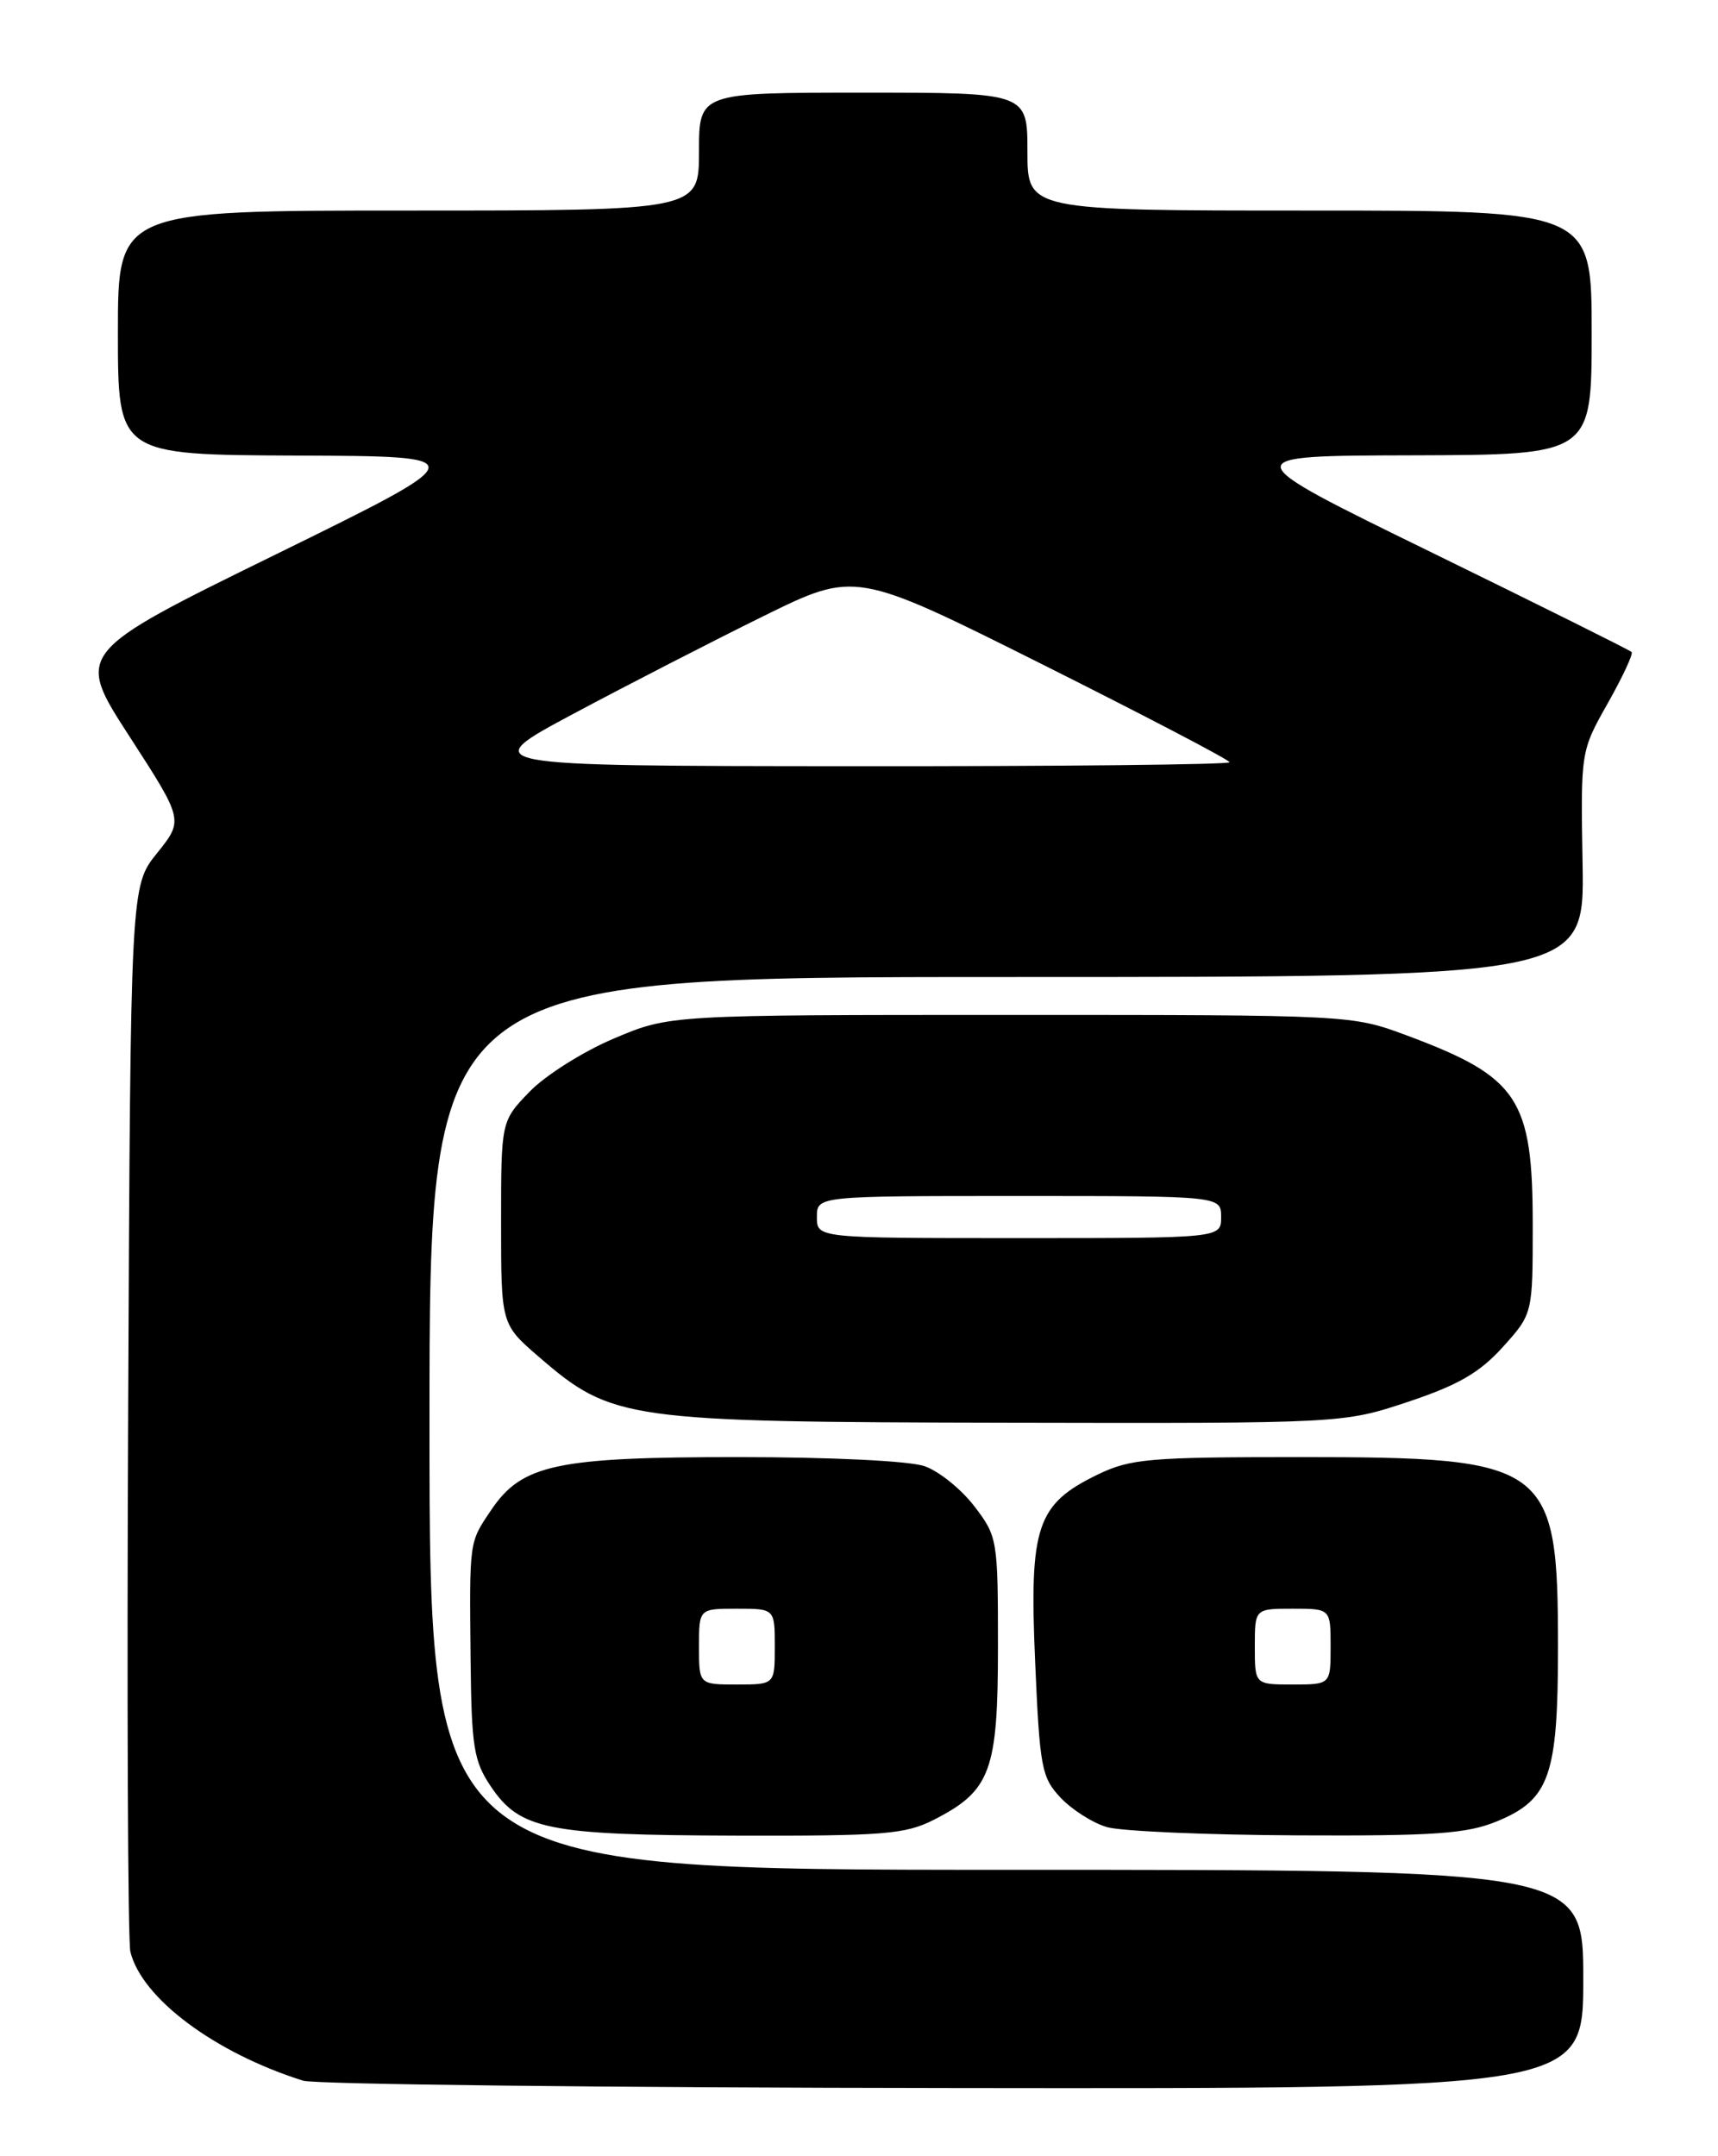 <?xml version="1.0" encoding="UTF-8" standalone="no"?>
<!DOCTYPE svg PUBLIC "-//W3C//DTD SVG 1.1//EN" "http://www.w3.org/Graphics/SVG/1.1/DTD/svg11.dtd" >
<svg xmlns="http://www.w3.org/2000/svg" xmlns:xlink="http://www.w3.org/1999/xlink" version="1.1" viewBox="0 0 204 256">
 <g >
 <path fill="currentColor"
d=" M 188.00 235.00 C 188.00 222.00 188.00 222.00 119.50 222.00 C 51.00 222.00 51.00 222.00 51.00 169.00 C 51.00 116.00 51.00 116.00 119.57 116.00 C 188.14 116.00 188.14 116.00 187.92 102.60 C 187.69 89.20 187.69 89.20 190.91 83.50 C 192.68 80.36 193.96 77.62 193.74 77.41 C 193.53 77.19 182.81 71.86 169.93 65.56 C 146.50 54.11 146.50 54.11 167.75 54.06 C 189.00 54.00 189.00 54.00 189.00 39.50 C 189.00 25.00 189.00 25.00 155.50 25.00 C 122.00 25.00 122.00 25.00 122.00 18.00 C 122.00 11.00 122.00 11.00 102.50 11.00 C 83.00 11.00 83.00 11.00 83.00 18.00 C 83.00 25.00 83.00 25.00 48.50 25.00 C 14.00 25.00 14.00 25.00 14.00 39.50 C 14.00 54.00 14.00 54.00 35.25 54.09 C 56.50 54.17 56.50 54.17 32.72 65.84 C 8.94 77.50 8.94 77.50 15.37 87.43 C 21.80 97.37 21.80 97.37 18.65 101.29 C 15.50 105.20 15.50 105.20 15.22 167.35 C 15.06 201.53 15.18 230.50 15.48 231.73 C 16.84 237.27 25.52 243.74 36.00 247.04 C 37.38 247.47 72.14 247.87 113.25 247.91 C 188.00 248.00 188.00 248.00 188.00 235.00 Z  M 110.89 216.06 C 117.64 212.61 118.50 210.30 118.50 195.50 C 118.50 182.79 118.44 182.42 115.69 178.83 C 114.14 176.81 111.49 174.67 109.79 174.08 C 108.00 173.45 98.67 173.00 87.63 173.00 C 66.05 173.00 61.97 173.87 58.32 179.29 C 55.68 183.20 55.74 182.81 55.88 197.10 C 55.99 207.41 56.25 209.08 58.28 212.10 C 61.73 217.22 64.98 217.88 87.29 217.94 C 104.98 217.99 107.48 217.79 110.89 216.06 Z  M 177.74 216.25 C 184.00 213.68 185.00 210.83 185.00 195.63 C 185.00 173.76 183.96 173.00 154.30 173.00 C 136.45 173.00 134.24 173.19 130.35 175.07 C 123.10 178.58 122.21 181.21 122.91 197.17 C 123.46 209.88 123.67 211.03 125.94 213.44 C 127.29 214.87 129.76 216.44 131.44 216.93 C 133.13 217.42 143.27 217.86 153.99 217.91 C 170.40 217.99 174.15 217.72 177.74 216.25 Z  M 167.19 166.44 C 173.15 164.45 175.68 162.99 178.44 159.94 C 182.00 155.99 182.00 155.99 182.00 145.45 C 182.00 130.40 180.32 127.88 167.00 122.92 C 160.52 120.51 160.39 120.50 120.00 120.50 C 79.50 120.50 79.50 120.50 72.90 123.30 C 69.27 124.83 64.77 127.67 62.90 129.60 C 59.50 133.11 59.50 133.11 59.50 145.17 C 59.50 157.23 59.50 157.23 64.00 161.11 C 72.69 168.61 74.27 168.83 119.50 168.92 C 159.49 169.00 159.49 169.00 167.19 166.44 Z  M 68.14 84.72 C 74.55 81.30 84.69 76.09 90.68 73.14 C 101.58 67.78 101.58 67.78 123.79 78.89 C 136.01 85.01 146.00 90.23 146.00 90.50 C 146.00 90.78 125.86 90.99 101.25 90.97 C 56.50 90.94 56.50 90.94 68.14 84.72 Z  M 83.00 195.50 C 83.00 191.00 83.00 191.00 87.50 191.00 C 92.00 191.00 92.00 191.00 92.00 195.50 C 92.00 200.00 92.00 200.00 87.50 200.00 C 83.00 200.00 83.00 200.00 83.00 195.50 Z  M 149.00 195.50 C 149.00 191.00 149.00 191.00 153.50 191.00 C 158.00 191.00 158.00 191.00 158.00 195.50 C 158.00 200.00 158.00 200.00 153.50 200.00 C 149.00 200.00 149.00 200.00 149.00 195.50 Z  M 97.00 144.50 C 97.00 142.00 97.00 142.00 121.00 142.00 C 145.00 142.00 145.00 142.00 145.00 144.50 C 145.00 147.00 145.00 147.00 121.00 147.00 C 97.00 147.00 97.00 147.00 97.00 144.50 Z "/>
</g>
</svg>